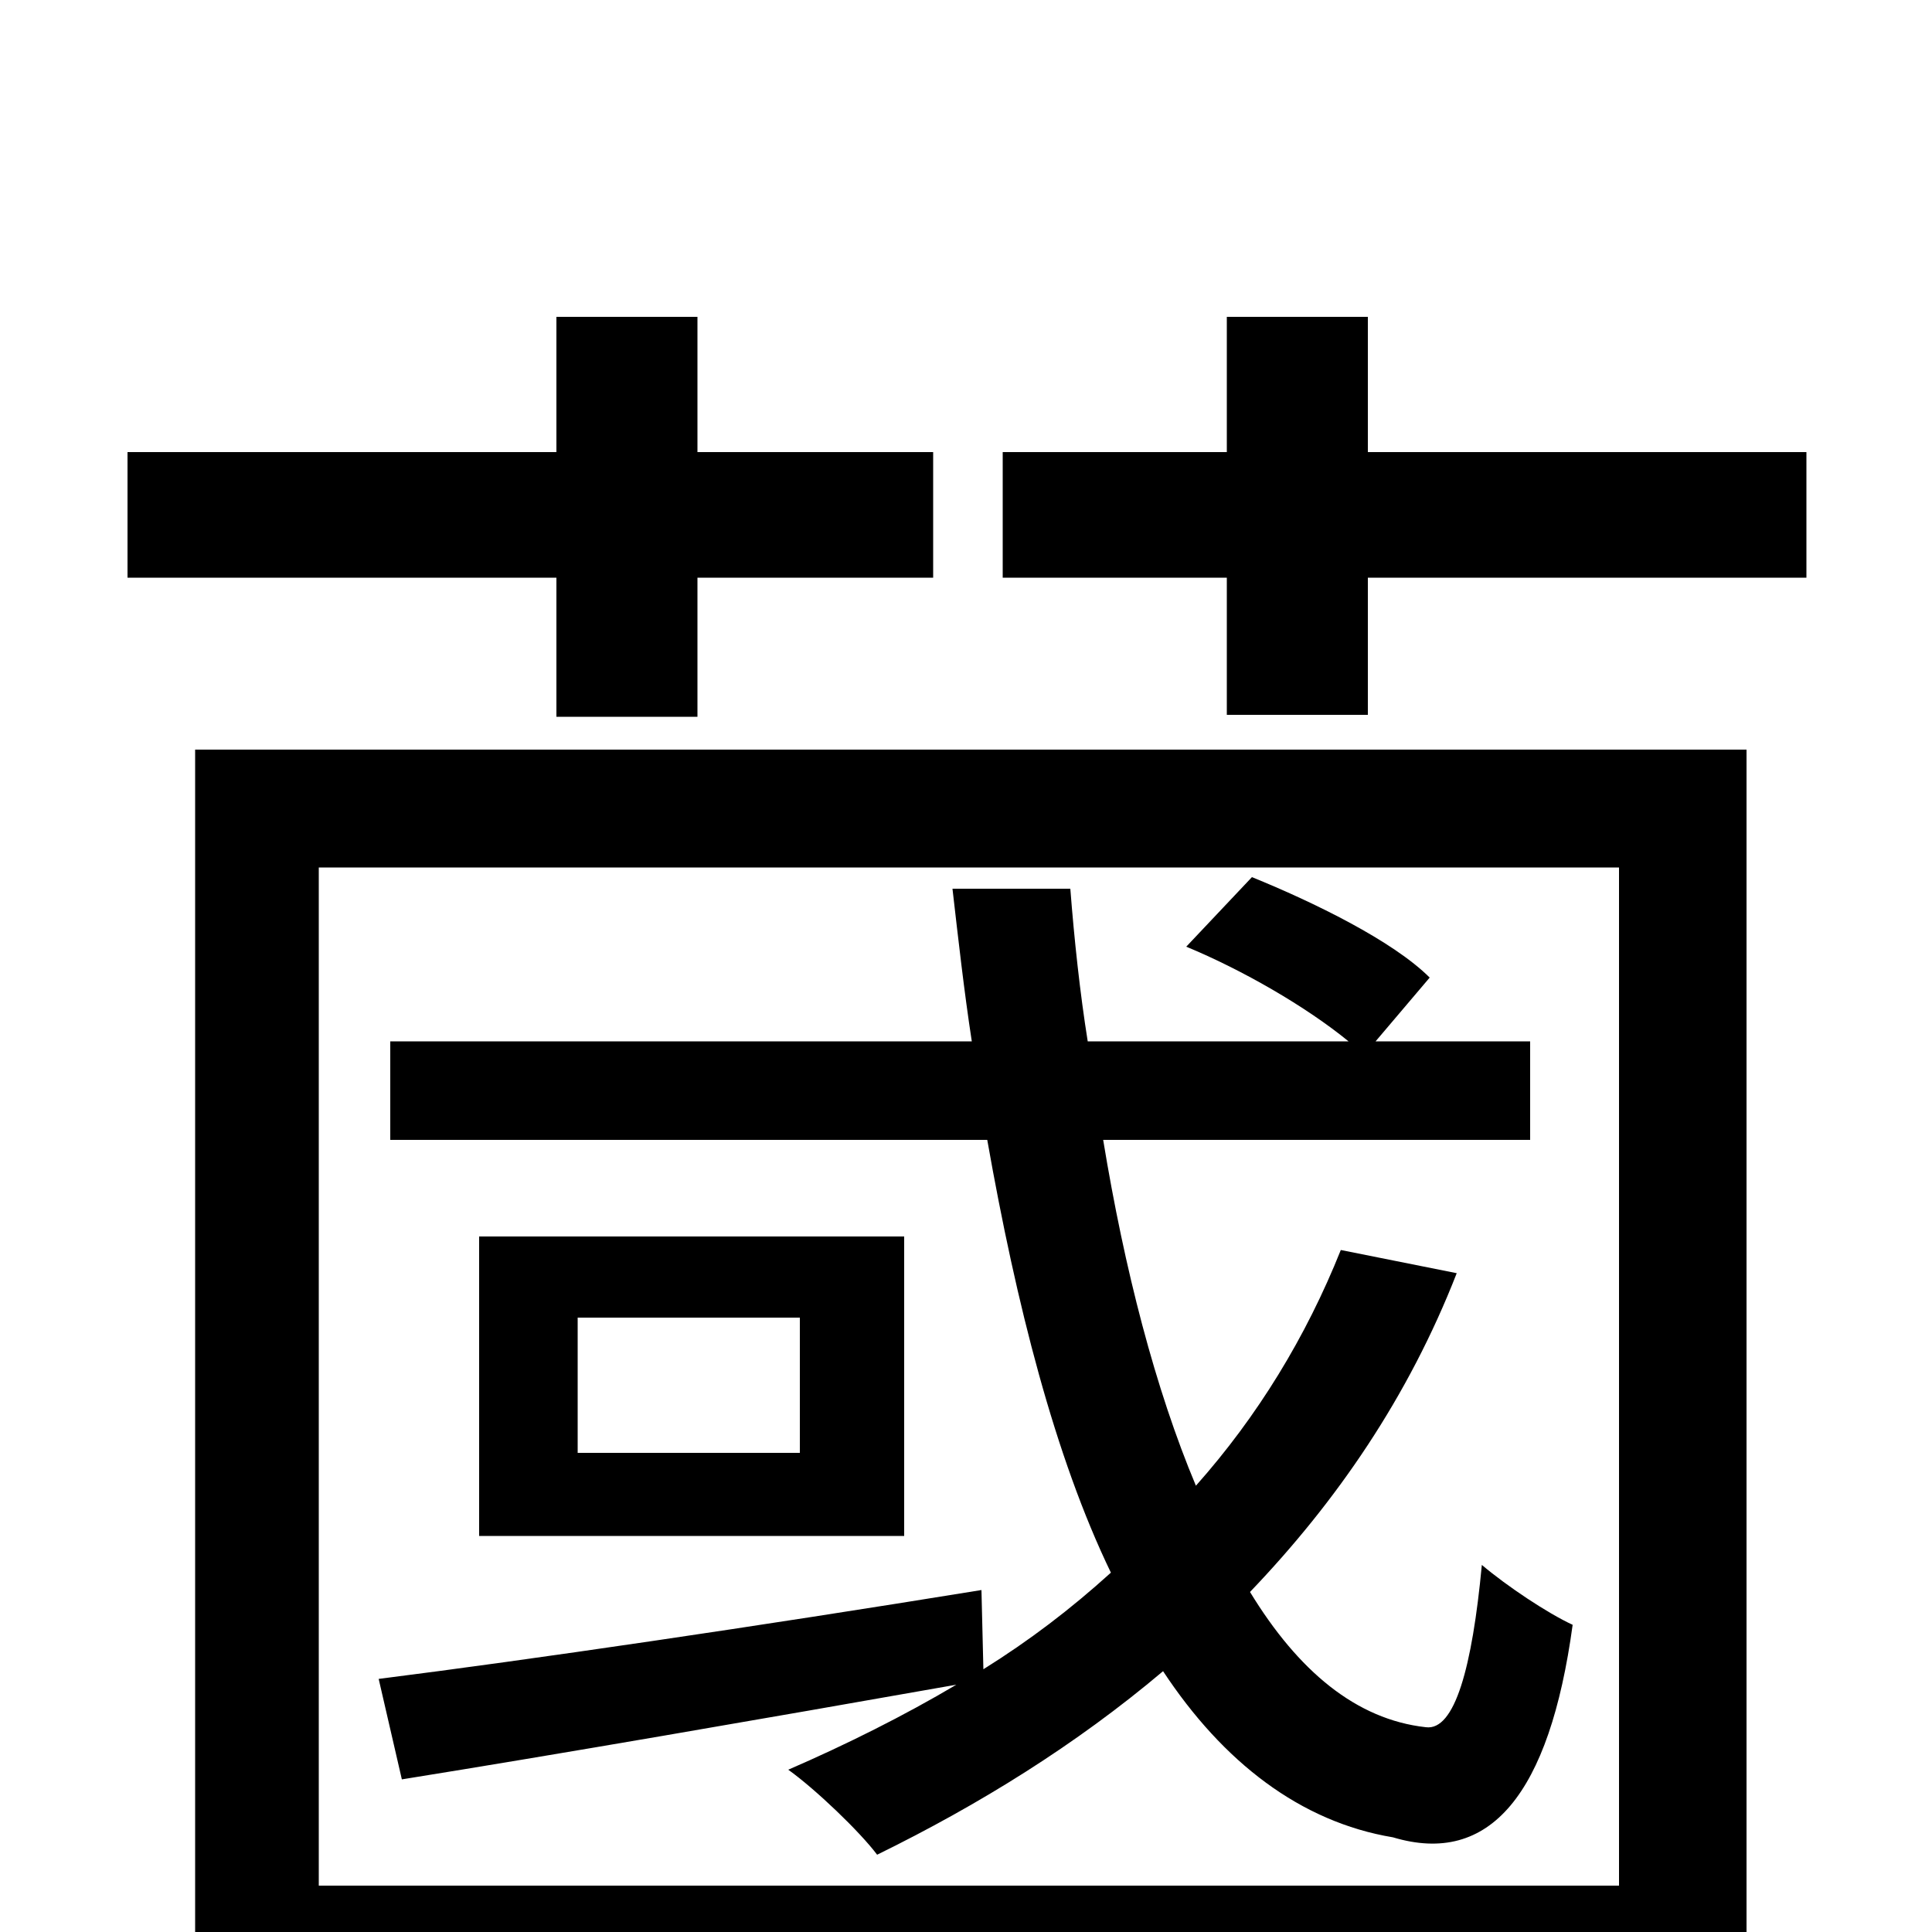 <svg xmlns="http://www.w3.org/2000/svg" viewBox="0 -1000 1000 1000">
	<path fill="#000000" d="M288 -629H361V-701H483V-766H361V-836H288V-766H66V-701H288ZM208 -79C289 -92 393 -110 495 -128C468 -112 438 -97 408 -84C422 -74 445 -52 454 -40C507 -66 557 -97 602 -135C633 -88 673 -57 721 -49C771 -34 802 -71 814 -159C801 -165 780 -179 767 -190C762 -137 753 -104 738 -106C702 -110 672 -135 647 -176C692 -223 729 -277 754 -341L694 -353C676 -308 651 -267 619 -231C598 -281 582 -343 571 -410H792V-461H712L740 -494C721 -513 680 -533 648 -546L614 -510C643 -498 676 -479 698 -461H563C559 -486 556 -514 554 -540H493C496 -514 499 -487 503 -461H202V-410H511C526 -325 546 -246 575 -186C554 -167 533 -151 509 -136L508 -177C391 -158 275 -141 196 -131ZM414 -248H299V-318H414ZM248 -360V-205H468V-360ZM838 -551V-24H165V-551ZM101 77H165V37H838V77H904V-612H101ZM708 -766V-836H635V-766H519V-701H635V-630H708V-701H935V-766Z"/>
</svg>